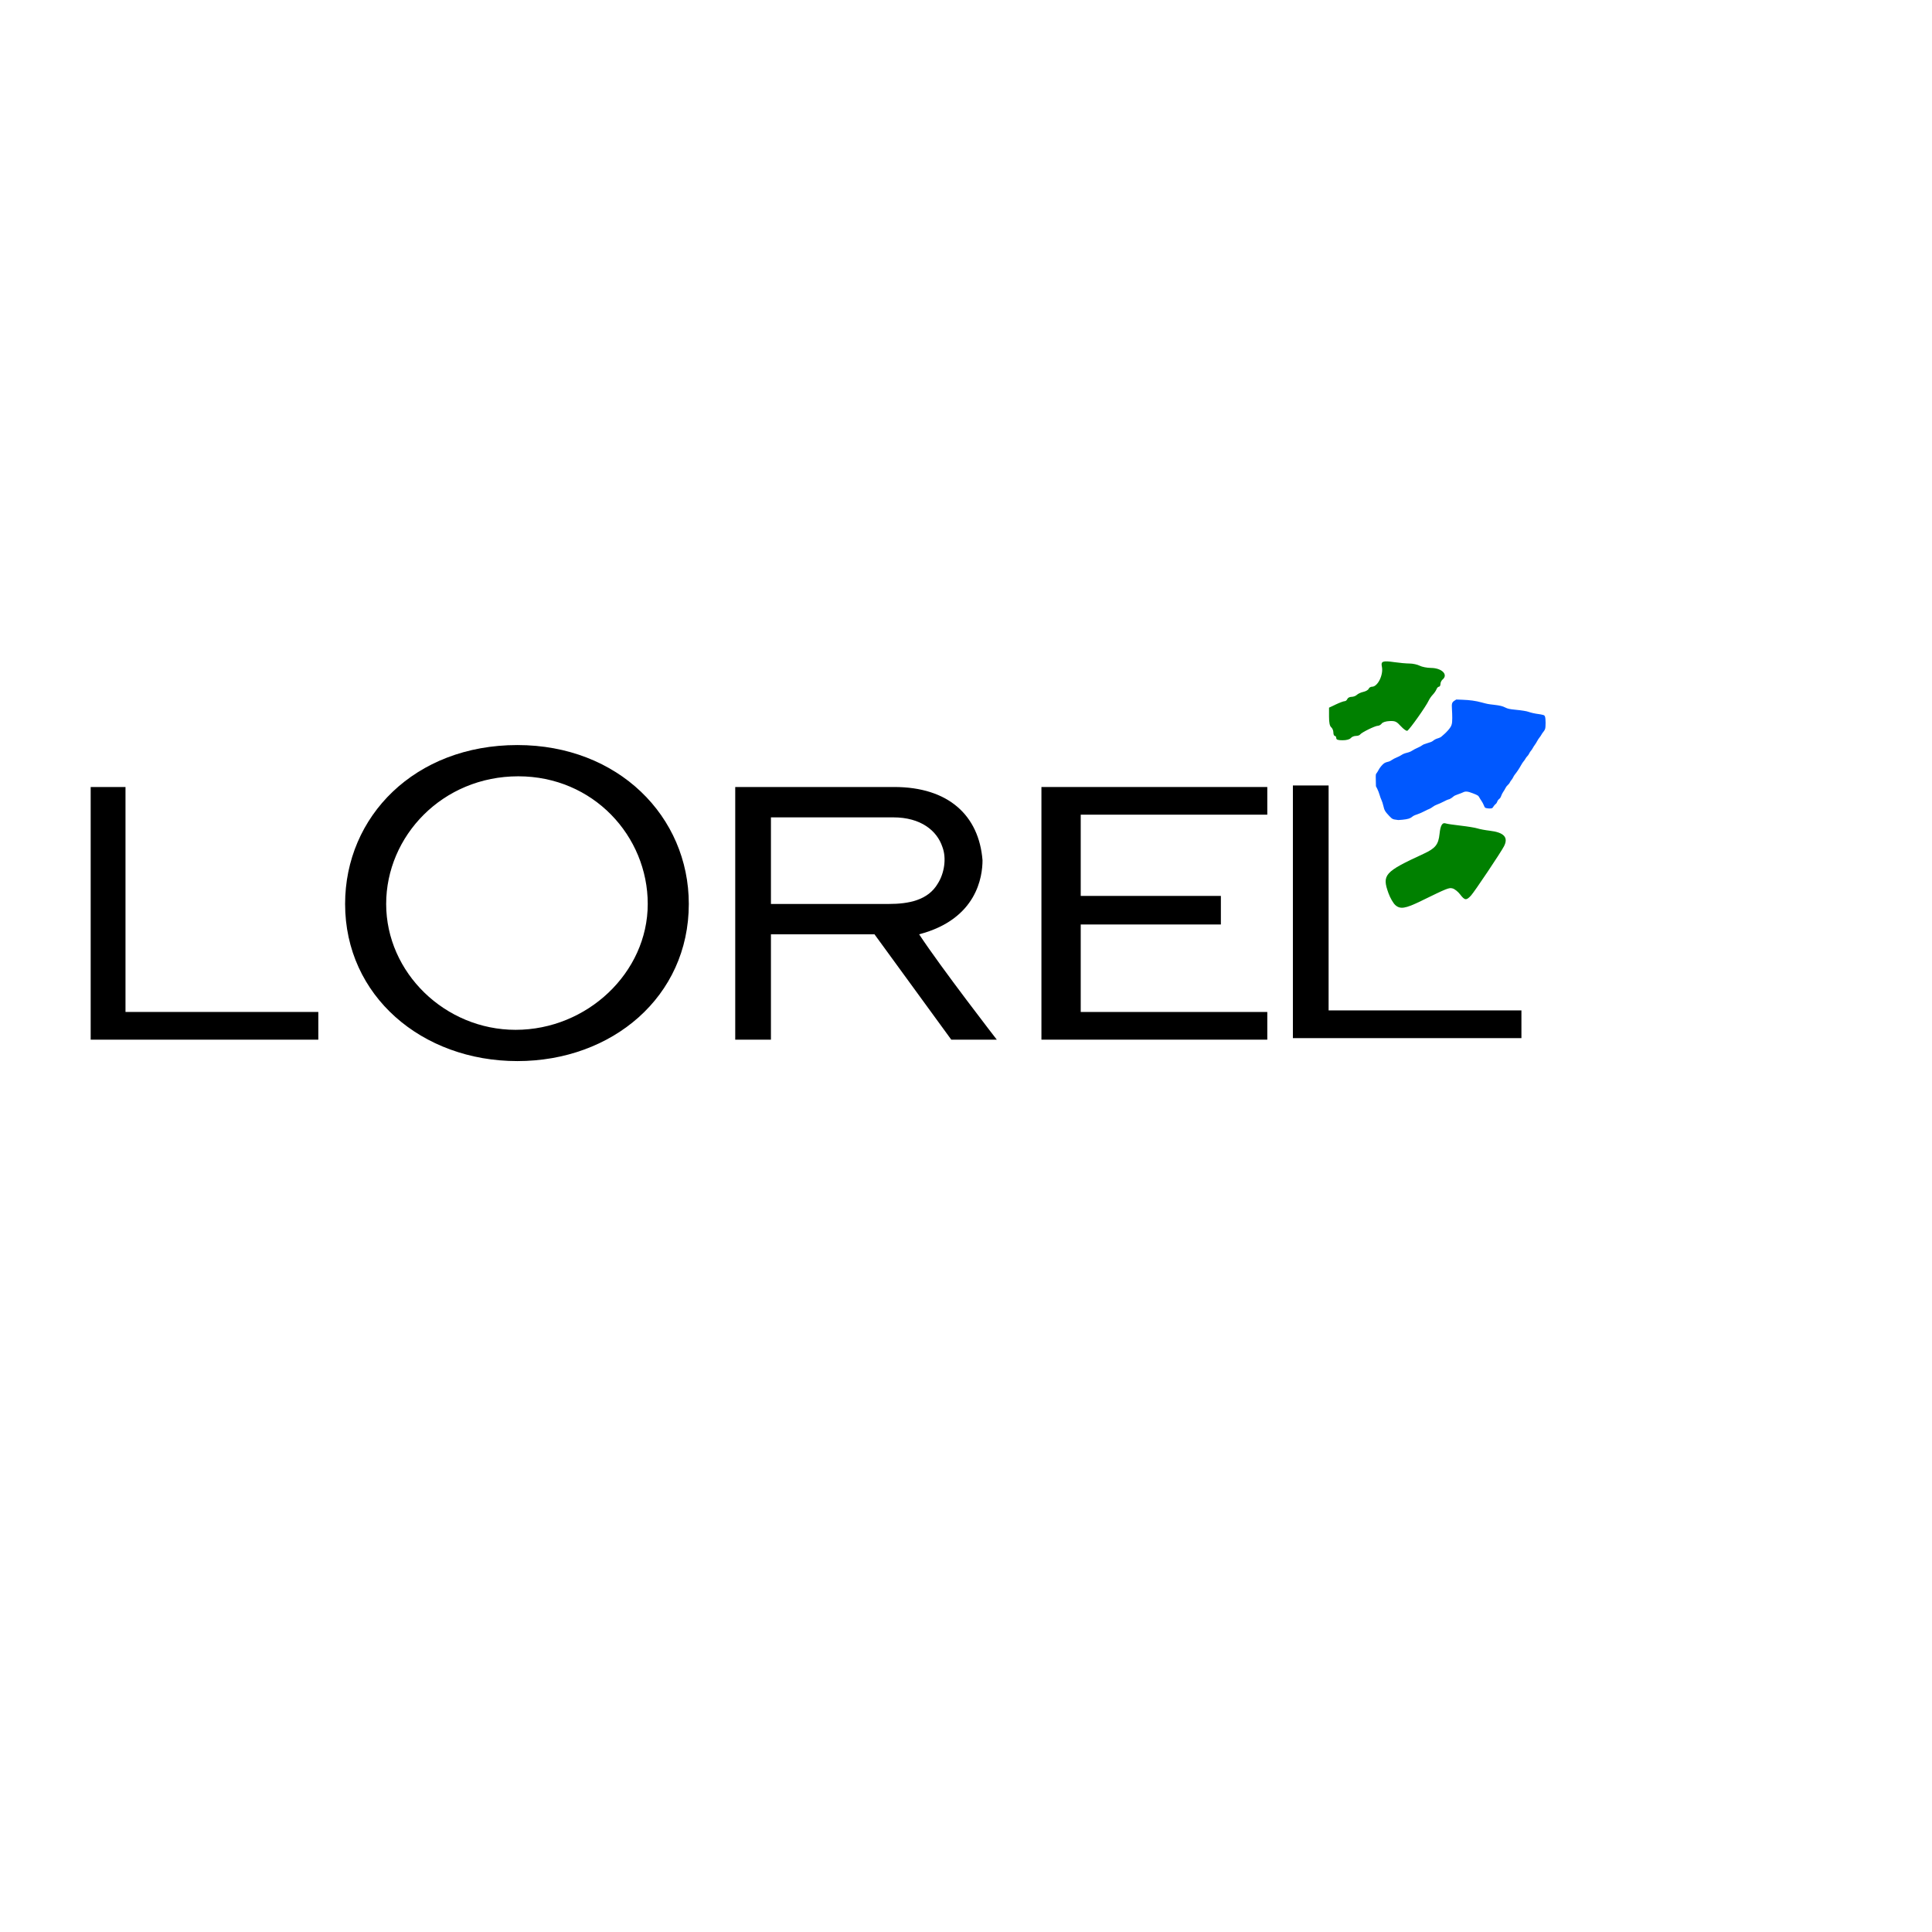 <?xml version="1.0" encoding="UTF-8" standalone="no"?>
<svg
   xmlns:dc="http://purl.org/dc/elements/1.1/"
   xmlns:cc="http://creativecommons.org/ns#"
   xmlns:rdf="http://www.w3.org/1999/02/22-rdf-syntax-ns#"
   xmlns:svg="http://www.w3.org/2000/svg"
   xmlns="http://www.w3.org/2000/svg"
   xmlns:sodipodi="http://sodipodi.sourceforge.net/DTD/sodipodi-0.dtd"
   xmlns:inkscape="http://www.inkscape.org/namespaces/inkscape"
   width="2500"
   height="2500"
   viewBox="0 0 192.756 192.756"
   version="1.1"
   id="svg14"
   sodipodi:docname="LoReL.svg"
   inkscape:version="0.92.4 (5da689c313, 2019-01-14)">
  <defs
     id="defs18" />
  <sodipodi:namedview
     pagecolor="#ffffff"
     bordercolor="#666666"
     borderopacity="1"
     objecttolerance="10"
     gridtolerance="10"
     guidetolerance="10"
     inkscape:pageopacity="0"
     inkscape:pageshadow="2"
     inkscape:window-width="1920"
     inkscape:window-height="1027"
     id="namedview16"
     showgrid="false"
     inkscape:zoom="0.53400704"
     inkscape:cx="1155.3233"
     inkscape:cy="1502.458"
     inkscape:window-x="1912"
     inkscape:window-y="-8"
     inkscape:window-maximized="1"
     inkscape:current-layer="svg14" />
  <path
     style="fill:#ff0000;fill-opacity:1;stroke:none;stroke-width:0.033;stroke-miterlimit:4;stroke-dasharray:none"
     d=""
     id="path905"
     inkscape:connector-curvature="0"
     transform="scale(0.077)" />
  <g
     id="g1047"
     inkscape:export-xdpi="600"
     inkscape:export-ydpi="600">
    <path
       sodipodi:nodetypes="ccccccccccccc"
       d="m 103.904,103.727 h 22.534 v -2.762 h -18.614 v -8.729 h 13.983 v -2.85 h -13.983 v -8.105 h 18.614 V 78.52 h -22.534 z"
       id="path8"
       inkscape:connector-curvature="0"
       style="clip-rule:evenodd;fill-rule:evenodd;stroke:none" />
    <path
       sodipodi:nodetypes="ccsccccccccsccsccsssssssssssccccccc"
       d="m 91.702,93.216 c 5.791,-1.514 6.324,-5.79 6.324,-7.393 -0.355,-4.453 -3.384,-7.304 -8.817,-7.304 H 73.354 v 25.207 h 3.562 v -10.51 h 10.332 l 7.66,10.51 h 4.542 c 10e-4,0.001 -5.521,-7.125 -7.748,-10.51 z M 88.673,90.188 H 76.917 v -8.64 H 89.12 c 2.761,0 4.364,1.336 4.898,2.939 0.446,1.157 0.178,2.672 -0.445,3.651 -0.98,1.694 -2.94,2.05 -4.9,2.05 z M 51.621,74.334 c -10.243,0 -17.19,7.125 -17.19,15.854 0,9.173 7.66,15.677 17.19,15.677 9.442,0 17.101,-6.414 17.101,-15.677 0,-8.729 -7.036,-15.854 -17.101,-15.854 z m -0.178,28.412 c -7.037,0 -12.915,-5.699 -12.915,-12.558 0,-6.77 5.611,-12.736 13.182,-12.736 7.481,0 12.915,5.967 12.915,12.736 0,6.859 -6.056,12.558 -13.182,12.558 z M 12.521,100.965 V 78.52 H 9.047 v 25.207 h 22.712 v -2.762 z"
       id="path10"
       inkscape:connector-curvature="0"
       style="clip-rule:evenodd;fill-rule:evenodd;stroke:none" />
    <path
       sodipodi:nodetypes="ccccccc"
       d="M 132.555,100.811 V 78.366 h -3.563 v 25.207 h 22.801 v -2.762 z"
       id="path10-0"
       inkscape:connector-curvature="0"
       style="clip-rule:evenodd;fill-rule:evenodd;stroke:none;stroke-width:1" />
    <path
       inkscape:connector-curvature="0"
       id="path943"
       d="m 133.319,73.639 c 0,-0.119 -0.065,-0.217 -0.144,-0.217 -0.079,0 -0.144,-0.154 -0.144,-0.343 0,-0.189 -0.098,-0.424 -0.217,-0.523 -0.149,-0.124 -0.217,-0.454 -0.217,-1.066 v -0.887 l 0.686,-0.324 c 0.377,-0.178 0.769,-0.324 0.871,-0.323 0.102,6.94e-4 0.222,-0.096 0.268,-0.215 0.046,-0.119 0.234,-0.217 0.418,-0.217 0.184,0 0.425,-0.09 0.534,-0.199 0.109,-0.109 0.401,-0.243 0.648,-0.298 0.247,-0.054 0.485,-0.192 0.529,-0.306 0.044,-0.114 0.197,-0.208 0.341,-0.208 0.568,0 1.154,-1.207 0.977,-2.013 -0.116,-0.53 0.092,-0.603 1.249,-0.436 0.503,0.073 1.183,0.134 1.512,0.135 0.328,0.002 0.783,0.1 1.011,0.219 0.227,0.119 0.738,0.218 1.135,0.221 1.072,0.009 1.736,0.669 1.155,1.151 -0.119,0.099 -0.217,0.302 -0.217,0.451 0,0.149 -0.067,0.271 -0.149,0.271 -0.082,0 -0.192,0.114 -0.245,0.253 -0.053,0.139 -0.22,0.383 -0.37,0.541 -0.151,0.159 -0.332,0.419 -0.404,0.578 -0.254,0.564 -1.88,2.864 -2.136,3.022 -0.081,0.05 -0.371,-0.152 -0.644,-0.45 -0.439,-0.479 -0.568,-0.538 -1.123,-0.516 -0.374,0.015 -0.692,0.115 -0.789,0.248 -0.09,0.123 -0.264,0.223 -0.388,0.223 -0.274,0 -1.648,0.677 -1.768,0.871 -0.047,0.077 -0.237,0.14 -0.421,0.14 -0.184,0 -0.416,0.097 -0.514,0.217 -0.11,0.132 -0.426,0.217 -0.812,0.217 -0.466,0 -0.632,-0.057 -0.632,-0.217 z"
       style="fill:#008000;fill-opacity:1;stroke:none;stroke-width:0.014;stroke-miterlimit:4;stroke-dasharray:none" />
    <path
       inkscape:connector-curvature="0"
       id="path945"
       d="m 139.205,90.294 c -0.205,-0.187 -0.509,-0.716 -0.675,-1.175 -0.666,-1.843 -0.407,-2.134 3.495,-3.932 1.186,-0.546 1.487,-0.921 1.599,-1.988 0.091,-0.875 0.277,-1.174 0.644,-1.039 0.106,0.039 0.76,0.135 1.454,0.214 0.694,0.079 1.452,0.203 1.685,0.277 0.233,0.074 0.774,0.176 1.204,0.226 1.45,0.17 1.905,0.667 1.438,1.565 -0.326,0.625 -2.929,4.512 -3.282,4.9 -0.47,0.516 -0.627,0.501 -1.091,-0.107 -0.212,-0.277 -0.549,-0.545 -0.75,-0.596 -0.37,-0.093 -0.494,-0.043 -3.169,1.263 -1.548,0.756 -2.065,0.835 -2.551,0.393 z"
       style="fill:#008000;fill-opacity:1;stroke:none;stroke-width:0.014;stroke-miterlimit:4;stroke-dasharray:none" />
    <path
       inkscape:connector-curvature="0"
       id="path947"
       d="m 139.37,81.796 c -0.416,-0.048 -0.471,-0.076 -0.768,-0.39 -0.411,-0.434 -0.485,-0.562 -0.583,-0.999 -0.046,-0.206 -0.129,-0.465 -0.185,-0.577 -0.056,-0.112 -0.144,-0.353 -0.196,-0.537 -0.052,-0.184 -0.154,-0.45 -0.227,-0.591 l -0.133,-0.257 -0.013,-0.598 c -0.012,-0.591 -0.011,-0.6 0.076,-0.704 0.049,-0.058 0.133,-0.195 0.188,-0.304 0.118,-0.236 0.376,-0.548 0.565,-0.686 0.077,-0.056 0.229,-0.117 0.35,-0.141 0.146,-0.029 0.277,-0.087 0.413,-0.185 0.11,-0.079 0.323,-0.19 0.473,-0.248 0.15,-0.058 0.37,-0.17 0.488,-0.248 0.152,-0.102 0.309,-0.167 0.545,-0.225 0.236,-0.058 0.393,-0.123 0.545,-0.225 0.118,-0.079 0.344,-0.197 0.502,-0.263 0.158,-0.066 0.366,-0.177 0.462,-0.248 0.126,-0.092 0.283,-0.158 0.562,-0.233 0.268,-0.073 0.428,-0.138 0.521,-0.213 0.176,-0.141 0.307,-0.207 0.559,-0.28 0.131,-0.038 0.251,-0.104 0.324,-0.177 0.064,-0.064 0.183,-0.168 0.266,-0.232 0.082,-0.064 0.263,-0.25 0.403,-0.414 0.328,-0.387 0.384,-0.556 0.385,-1.182 7.7e-4,-0.248 -0.013,-0.655 -0.031,-0.904 -0.038,-0.546 -7.7e-4,-0.665 0.265,-0.837 l 0.165,-0.107 0.581,0.021 c 0.787,0.029 1.34,0.105 1.963,0.273 0.59,0.158 0.6,0.16 1.245,0.235 0.565,0.065 0.836,0.132 1.103,0.269 0.233,0.121 0.438,0.165 1.009,0.221 0.645,0.063 1.12,0.139 1.318,0.213 0.225,0.084 0.644,0.177 0.975,0.217 0.139,0.017 0.334,0.053 0.433,0.08 0.162,0.044 0.186,0.064 0.232,0.193 0.068,0.189 0.074,0.987 0.009,1.202 -0.026,0.086 -0.101,0.215 -0.167,0.289 -0.066,0.073 -0.153,0.199 -0.194,0.28 -0.041,0.081 -0.134,0.218 -0.206,0.305 -0.073,0.087 -0.178,0.249 -0.235,0.361 -0.057,0.112 -0.16,0.278 -0.23,0.37 -0.07,0.092 -0.162,0.237 -0.205,0.322 -0.043,0.085 -0.124,0.204 -0.18,0.264 -0.056,0.06 -0.135,0.181 -0.175,0.271 -0.04,0.089 -0.123,0.209 -0.184,0.266 -0.061,0.057 -0.144,0.167 -0.184,0.245 -0.04,0.078 -0.126,0.202 -0.192,0.275 -0.066,0.074 -0.18,0.247 -0.253,0.386 -0.137,0.262 -0.439,0.716 -0.616,0.926 -0.056,0.066 -0.13,0.187 -0.165,0.269 -0.035,0.082 -0.114,0.206 -0.176,0.276 -0.062,0.07 -0.136,0.185 -0.166,0.256 -0.029,0.071 -0.118,0.18 -0.196,0.243 -0.081,0.065 -0.182,0.198 -0.233,0.307 -0.05,0.106 -0.149,0.273 -0.22,0.372 -0.071,0.099 -0.162,0.277 -0.202,0.395 -0.054,0.16 -0.109,0.244 -0.214,0.328 -0.092,0.074 -0.157,0.165 -0.185,0.261 -0.027,0.091 -0.089,0.182 -0.163,0.238 -0.066,0.05 -0.154,0.15 -0.197,0.222 -0.043,0.072 -0.103,0.152 -0.134,0.177 -0.068,0.055 -0.389,0.059 -0.594,0.007 -0.144,-0.036 -0.156,-0.051 -0.254,-0.289 -0.056,-0.138 -0.158,-0.328 -0.225,-0.422 -0.068,-0.094 -0.163,-0.246 -0.211,-0.337 -0.109,-0.204 -0.156,-0.235 -0.651,-0.428 -0.513,-0.2 -0.736,-0.223 -0.978,-0.1 -0.099,0.05 -0.33,0.14 -0.515,0.201 -0.236,0.077 -0.377,0.147 -0.476,0.237 -0.151,0.137 -0.395,0.275 -0.486,0.275 -0.031,0 -0.238,0.095 -0.462,0.211 -0.223,0.116 -0.515,0.247 -0.648,0.291 -0.143,0.047 -0.327,0.146 -0.447,0.239 -0.112,0.087 -0.263,0.177 -0.335,0.2 -0.072,0.023 -0.309,0.135 -0.528,0.25 -0.218,0.114 -0.541,0.253 -0.717,0.308 -0.226,0.071 -0.365,0.139 -0.473,0.233 -0.185,0.16 -0.435,0.236 -0.952,0.288 -0.206,0.021 -0.392,0.035 -0.415,0.032 -0.023,-0.003 -0.09,-0.011 -0.15,-0.018 z"
       style="fill:#0058ff;fill-opacity:1;stroke:none;stroke-width:0.004;stroke-miterlimit:4;stroke-dasharray:none" />
  </g>
</svg>
